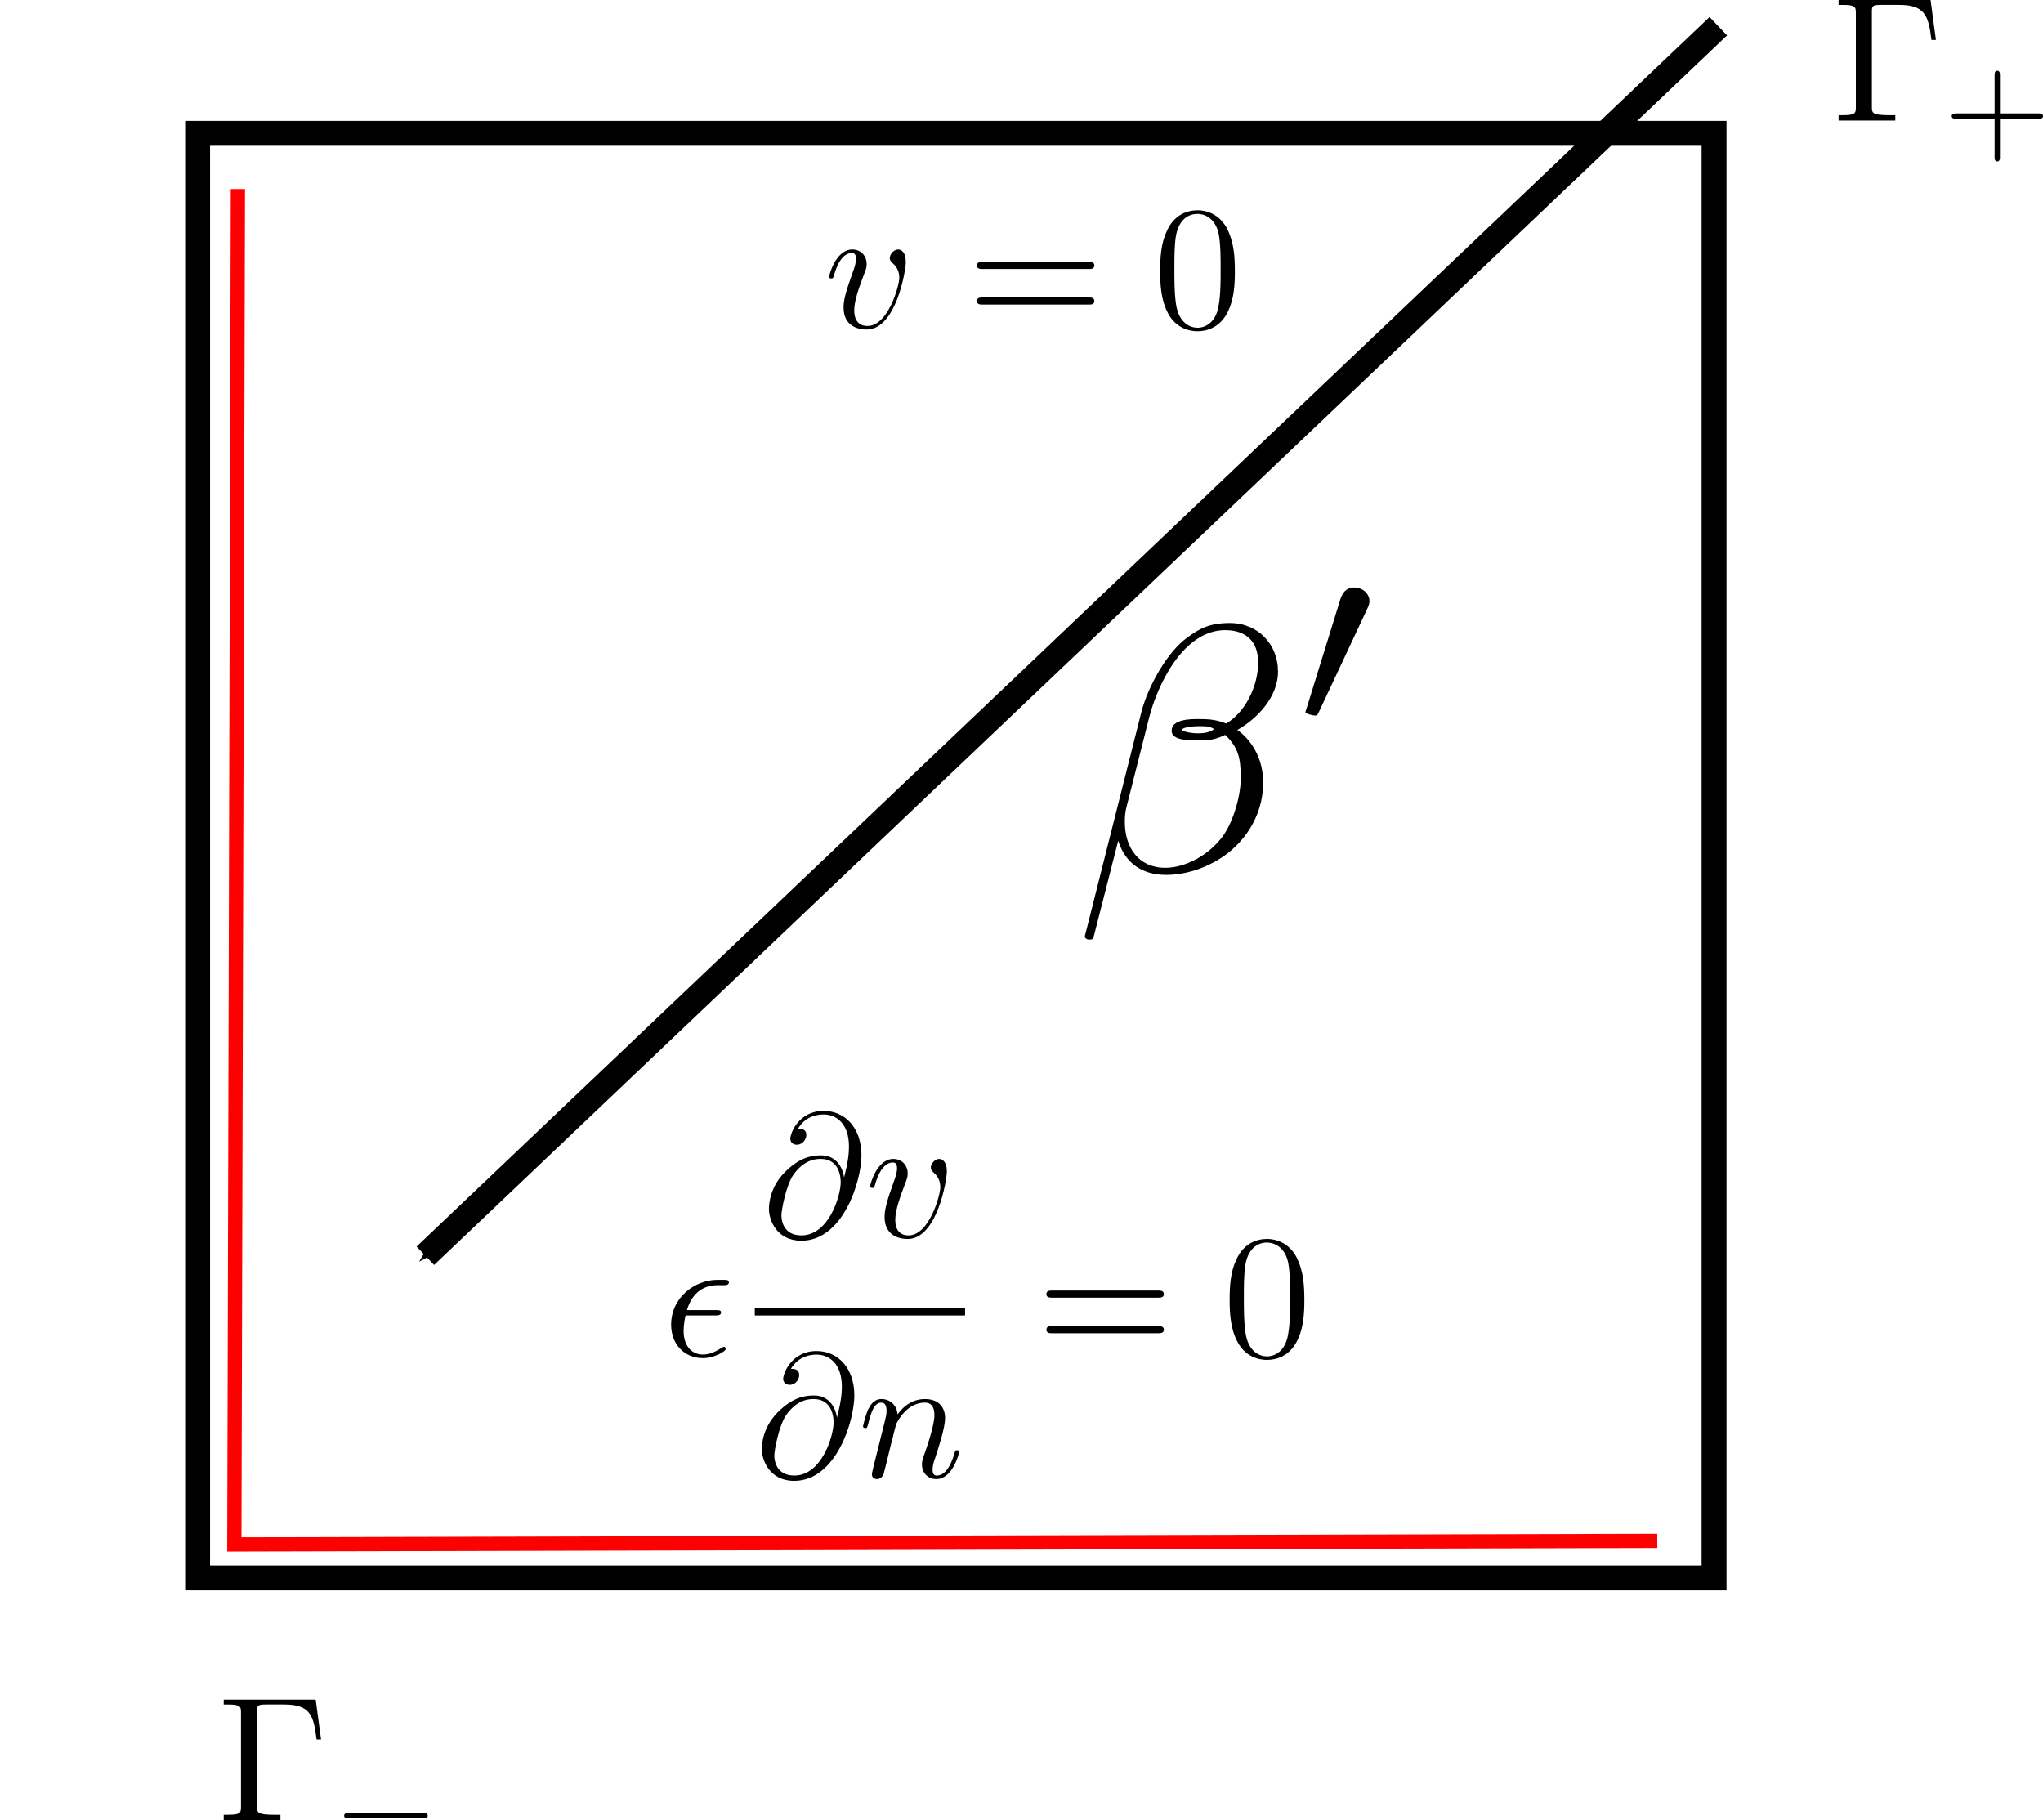 <?xml version="1.0" encoding="UTF-8" standalone="no"?>
<!-- Created with Inkscape (http://www.inkscape.org/) -->

<svg
   xmlns:dc="http://purl.org/dc/elements/1.1/"
   xmlns:cc="http://creativecommons.org/ns#"
   xmlns:rdf="http://www.w3.org/1999/02/22-rdf-syntax-ns#"
   xmlns:svg="http://www.w3.org/2000/svg"
   xmlns="http://www.w3.org/2000/svg"
   xmlns:sodipodi="http://sodipodi.sourceforge.net/DTD/sodipodi-0.dtd"
   xmlns:inkscape="http://www.inkscape.org/namespaces/inkscape"
   width="574.295"
   height="511.622"
   id="svg2"
   version="1.1"
   inkscape:version="0.47 r22583"
   sodipodi:docname="adjoint.svg">
  <defs
     id="defs4">
    <marker
       inkscape:stockid="Arrow1Mstart"
       orient="auto"
       refY="0.0"
       refX="0.0"
       id="Arrow1Mstart"
       style="overflow:visible">
      <path
         id="path3621"
         d="M 0.0,0.0 L 5.0,-5.0 L -12.5,0.0 L 5.0,5.0 L 0.0,0.0 z "
         style="fill-rule:evenodd;stroke:#000000;stroke-width:1.0pt;marker-start:none"
         transform="scale(0.4) translate(10,0)" />
    </marker>
    <marker
       inkscape:stockid="Arrow1Mend"
       orient="auto"
       refY="0"
       refX="0"
       id="Arrow1Mend"
       style="overflow:visible">
      <path
         id="path3624"
         d="M 0,0 5,-5 -12.5,0 5,5 0,0 z"
         style="fill-rule:evenodd;stroke:#000000;stroke-width:1pt;marker-start:none"
         transform="matrix(-0.4,0,0,-0.4,-4,0)" />
    </marker>
    <inkscape:perspective
       sodipodi:type="inkscape:persp3d"
       inkscape:vp_x="0 : 526.18109 : 1"
       inkscape:vp_y="0 : 1000 : 0"
       inkscape:vp_z="744.09448 : 526.18109 : 1"
       inkscape:persp3d-origin="372.04724 : 350.78739 : 1"
       id="perspective10" />
    <inkscape:perspective
       id="perspective2828"
       inkscape:persp3d-origin="0.5 : 0.33333333 : 1"
       inkscape:vp_z="1 : 0.5 : 1"
       inkscape:vp_y="0 : 1000 : 0"
       inkscape:vp_x="0 : 0.5 : 1"
       sodipodi:type="inkscape:persp3d" />
    <inkscape:perspective
       id="perspective4068"
       inkscape:persp3d-origin="0.5 : 0.33333333 : 1"
       inkscape:vp_z="1 : 0.5 : 1"
       inkscape:vp_y="0 : 1000 : 0"
       inkscape:vp_x="0 : 0.5 : 1"
       sodipodi:type="inkscape:persp3d" />
    <inkscape:perspective
       id="perspective4091"
       inkscape:persp3d-origin="0.5 : 0.33333333 : 1"
       inkscape:vp_z="1 : 0.5 : 1"
       inkscape:vp_y="0 : 1000 : 0"
       inkscape:vp_x="0 : 0.5 : 1"
       sodipodi:type="inkscape:persp3d" />
    <inkscape:perspective
       id="perspective4639"
       inkscape:persp3d-origin="0.5 : 0.33333333 : 1"
       inkscape:vp_z="1 : 0.5 : 1"
       inkscape:vp_y="0 : 1000 : 0"
       inkscape:vp_x="0 : 0.5 : 1"
       sodipodi:type="inkscape:persp3d" />
    <inkscape:perspective
       id="perspective4671"
       inkscape:persp3d-origin="0.5 : 0.33333333 : 1"
       inkscape:vp_z="1 : 0.5 : 1"
       inkscape:vp_y="0 : 1000 : 0"
       inkscape:vp_x="0 : 0.5 : 1"
       sodipodi:type="inkscape:persp3d" />
    <inkscape:perspective
       id="perspective4718"
       inkscape:persp3d-origin="0.5 : 0.33333333 : 1"
       inkscape:vp_z="1 : 0.5 : 1"
       inkscape:vp_y="0 : 1000 : 0"
       inkscape:vp_x="0 : 0.5 : 1"
       sodipodi:type="inkscape:persp3d" />
    <inkscape:perspective
       id="perspective5794"
       inkscape:persp3d-origin="0.5 : 0.33333333 : 1"
       inkscape:vp_z="1 : 0.5 : 1"
       inkscape:vp_y="0 : 1000 : 0"
       inkscape:vp_x="0 : 0.5 : 1"
       sodipodi:type="inkscape:persp3d" />
    <inkscape:perspective
       id="perspective5820"
       inkscape:persp3d-origin="0.5 : 0.33333333 : 1"
       inkscape:vp_z="1 : 0.5 : 1"
       inkscape:vp_y="0 : 1000 : 0"
       inkscape:vp_x="0 : 0.5 : 1"
       sodipodi:type="inkscape:persp3d" />
    <inkscape:perspective
       id="perspective5861"
       inkscape:persp3d-origin="0.5 : 0.33333333 : 1"
       inkscape:vp_z="1 : 0.5 : 1"
       inkscape:vp_y="0 : 1000 : 0"
       inkscape:vp_x="0 : 0.5 : 1"
       sodipodi:type="inkscape:persp3d" />
    <inkscape:perspective
       id="perspective5712"
       inkscape:persp3d-origin="0.5 : 0.33333333 : 1"
       inkscape:vp_z="1 : 0.5 : 1"
       inkscape:vp_y="0 : 1000 : 0"
       inkscape:vp_x="0 : 0.5 : 1"
       sodipodi:type="inkscape:persp3d" />
  </defs>
  <sodipodi:namedview
     id="base"
     pagecolor="#ffffff"
     bordercolor="#666666"
     borderopacity="1.0"
     inkscape:pageopacity="0.0"
     inkscape:pageshadow="2"
     inkscape:zoom="1.4142136"
     inkscape:cx="287.26329"
     inkscape:cy="181.80858"
     inkscape:document-units="px"
     inkscape:current-layer="layer1"
     showgrid="false"
     showborder="true"
     inkscape:window-width="1080"
     inkscape:window-height="1899"
     inkscape:window-x="1024"
     inkscape:window-y="0"
     inkscape:window-maximized="1" />
  <g
     inkscape:label="Layer 1"
     inkscape:groupmode="layer"
     id="layer1"
     transform="translate(-101.307,-260.519)">
    <rect
       style="fill:#ffffff;fill-opacity:1;stroke:#000000;stroke-width:7;stroke-miterlimit:4;stroke-opacity:1;stroke-dasharray:none;stroke-dashoffset:0"
       id="rect2816"
       width="426.284"
       height="406.081"
       x="156.853"
       y="297.991" />
    <path
       style="fill:none;stroke:#000000;stroke-width:7.14;stroke-linecap:butt;stroke-linejoin:miter;stroke-miterlimit:4;stroke-opacity:1;stroke-dasharray:none;marker-start:url(#Arrow1Mstart);marker-end:none"
       d="M 220.877,613.499 584.332,267.881"
       id="path2818" />
    <g
       transform="matrix(5,0,0,-5,162.049,773.147)"
       inkscape:label="ink_ext_XXXXXX"
       id="g4070">
      <g
         transform="scale(0.1,0.1)"
         id="g4072">
        <path
           id="path4074"
           style="fill:#000000;fill-opacity:1;fill-rule:nonzero;stroke:none"
           d="m 56,69.75 -51.711,0 0,-2.75 2.262,0 C 13.801,67 14,65.891 14,62.281 L 14,9.719 C 14,6.109 13.809,5.012 6.551,5.012 l -2.262,0 0,-3 31.883,0 0,3 -3.391,0 c -9.77,0 -9.77,1.297 -9.77,4.816 l 0,53.16 c 0,3.312 0.199,4.023 4.938,4.023 l 10.391,0 c 14.422,0 16.539,-5.981 18.148,-19.672 l 2.523,0" />
        <path
           id="path4076"
           style="fill:#000000;fill-opacity:1;fill-rule:nonzero;stroke:none"
           d="M 116.211,3 C 117.32,3 119,3 119,4.469 119,6 117.391,6 116.211,6 L 74.781,6 C 73.672,6 72,6 72,4.531 72,3 73.602,3 74.781,3" />
      </g>
    </g>
    <g
       transform="matrix(5,0,0,-5,615.496,310.394)"
       inkscape:label="ink_ext_XXXXXX"
       id="g4093">
      <g
         transform="scale(0.1,0.1)"
         id="g4095">
        <path
           id="path4097"
           style="fill:#000000;fill-opacity:1;fill-rule:nonzero;stroke:none"
           d="m 57,99.75 -51.711,0 0,-2.75 2.262,0 C 14.801,97 15,95.891 15,92.281 l 0,-52.562 c 0,-3.609 -0.191,-4.707 -7.449,-4.707 l -2.262,0 0,-3 31.883,0 0,3 -3.391,0 c -9.77,0 -9.77,1.297 -9.77,4.816 l 0,53.16 c 0,3.312 0.199,4.023 4.938,4.023 l 10.391,0 c 14.422,0 16.539,-5.981 18.148,-19.672 l 2.523,0" />
        <path
           id="path4099"
           style="fill:#000000;fill-opacity:1;fill-rule:nonzero;stroke:none"
           d="m 96,33 21.602,0 c 0.918,0 2.609,0 2.609,1.469 C 120.211,36 118.59,36 117.602,36 L 96,36 96,57.41 c 0,0.91 0,2.578 -1.469,2.578 C 93,59.988 93,58.379 93,57.41 L 93,36 71.481,36 C 70.57,36 68.891,36 68.891,34.531 68.891,33 70.5,33 71.481,33 L 93,33 93,11.578 C 93,10.672 93,9 94.469,9 96,9 96,10.609 96,11.578" />
      </g>
    </g>
    <g
       transform="matrix(5,0,0,-5,333.432,358.633)"
       inkscape:label="ink_ext_XXXXXX"
       id="g5796">
      <g
         transform="scale(0.1,0.1)"
         id="g5798">
        <path
           id="path5800"
           style="fill:#000000;fill-opacity:1;fill-rule:nonzero;stroke:none"
           d="m 45,49.039 c 0,5.359 -2.519,6.949 -4.262,6.949 -2.418,0 -4.738,-2.598 -4.738,-4.797 0,-1.301 0.531,-1.891 1.711,-2.992 2.238,-1.988 3.629,-4.59 3.629,-8.18 0,-4.191 -6.141,-27.031 -17.898,-27.031 -5.121,0 -7.441,3.492 -7.441,8.684 0,5.59 2.699,12.867 5.801,21.137 C 22.5,44.512 23,45.898 23,47.801 c 0,4.488 -3.16,8.188 -8.09,8.188 -9.27,0 -13.02,-14.41 -13.02,-15.297 0,-1 0.98,-1 1.18,-1 0.98,0 1.078,0.199 1.57,1.809 2.84,10.172 7.059,12.488 9.91,12.488 0.789,0 2.461,0 2.461,-3.199 0,-2.488 -0.953,-5.188 -1.613,-6.981 -4.16,-11.57 -5.387,-16.16 -5.387,-20.449 0,-10.77 8.539,-12.371 13,-12.371 16.418,0 22,32.883 22,38.051" />
        <path
           id="path5802"
           style="fill:#000000;fill-opacity:1;fill-rule:nonzero;stroke:none"
           d="m 147.621,45 c 1.488,0 3.379,0 3.379,2 0,2 -1.891,2 -3.281,2 l -59.457,0 c -1.391,0 -3.281,0 -3.281,-2 0,-2 1.891,-2 3.379,-2 l 59.262,0 z m 0.098,-20 c 1.39,0 3.281,0 3.281,2 0,2 -1.891,2 -3.379,2 l -59.262,0 c -1.488,0 -3.371,0 -3.371,-2 0,-2 1.891,-2 3.281,-2" />
        <path
           id="path5804"
           style="fill:#000000;fill-opacity:1;fill-rule:nonzero;stroke:none"
           d="m 230,43.801 c 0,7.91 -0.5,15.809 -3.988,23.129 -4.59,9.492 -12.774,11.082 -16.961,11.082 -5.992,0 -13.27,-2.582 -17.36,-11.773 C 188.5,59.422 188,51.711 188,43.809 c 0,-7.41 0.398,-16.297 4.488,-23.82 4.293,-8 11.571,-9.977 16.461,-9.977 5.391,0 12.973,2.078 17.36,11.457 3.203,6.82 3.703,14.531 3.703,22.332 l -0.012,0 z M 208.949,12 c -3.98,0 -9.988,2.481 -11.828,12.02 C 196,29.98 196,39.121 196,44.98 c 0,6.359 0,12.918 0.809,18.281 1.941,11.816 9.589,12.727 12.14,12.727 3.36,0 10.09,-1.797 12.031,-11.637 C 222,58.789 222,51.23 222,44.98 c 0,-7.449 0,-14.211 -1.121,-20.57 -1.527,-9.441 -7.34,-12.422 -11.93,-12.422" />
      </g>
    </g>
    <g
       transform="matrix(5,0,0,-5,285.465,679.277)"
       inkscape:label="ink_ext_XXXXXX"
       id="g5822">
      <g
         transform="scale(0.1,0.1)"
         id="g5824">
        <path
           id="path5826"
           style="fill:#000000;fill-opacity:1;fill-rule:nonzero;stroke:none"
           d="m 33.641,98 c 1.598,0 3.41,0 3.41,1.648 0,1.364 -1.199,1.364 -2.91,1.364 l -16.242,0 c 2.41,8.316 8.024,14 17.141,14 l 3.109,0 c 1.711,0 3.312,0 3.312,1.636 0,1.364 -1.289,1.364 -2.961,1.364 l -3.449,0 C 22.23,118.012 9,108.051 9,92.82 9,81.871 16.398,74 26.852,74 c 6.41,0 12.82,3.93 12.82,5.012 0,0.289 -0.102,1.379 -1,1.379 -0.203,0 -0.402,0 -1.301,-0.609 -3.109,-2.043 -6.82,-3.769 -10.531,-3.769 -5.82,0 -10.828,4.297 -10.828,13.297 0,3.582 0.797,7.473 1.098,8.703" />
        <path
           id="path5828"
           style="fill:#000000;fill-opacity:1;fill-rule:nonzero;stroke:none"
           d="m 106.199,175.77 c -1,6.421 -5.09,12.23 -12.871,12.23 -6.09,0 -12.566,-1.609 -20.359,-9.422 -8.277,-8.316 -8.98,-17.637 -8.98,-20.738 0,-6.211 4.351,-17.84 18.191,-17.84 23.531,0 33.82,33.672 33.82,48 0,15.34 -9.148,24.988 -21.23,24.988 C 80.519,212.988 76,200.191 76,197.441 c 0,-1.382 0.781,-3.453 3.711,-3.453 3.231,0 5.289,3.071 5.289,5.422 0,3.578 -3.09,3.578 -4.68,3.578 4.391,7.391 11.488,7.992 14.379,7.992 7.289,0 14.289,-5.199 14.289,-18.109 0,-3.902 -0.597,-9 -2.699,-17.109 l -0.09,0.008 z M 82.18,143 C 71,143 71,153.32 71,154.32 c 0,2.711 2.539,16.731 6.711,22.75 4.059,5.711 9.039,8.93 15.34,8.93 11.07,0 11.277,-11.23 11.277,-13.238 0,-7.223 -6.5,-29.774 -22.156,-29.774" />
        <path
           id="path5830"
           style="fill:#000000;fill-opacity:1;fill-rule:nonzero;stroke:none"
           d="m 164,179.039 c 0,5.359 -2.52,6.949 -4.262,6.949 -2.418,0 -4.738,-2.597 -4.738,-4.797 0,-1.3 0.531,-1.89 1.711,-2.992 2.238,-1.988 3.629,-4.59 3.629,-8.179 0,-4.192 -6.141,-27.032 -17.899,-27.032 -5.121,0 -7.441,3.492 -7.441,8.684 0,5.59 2.699,12.867 5.801,21.137 0.699,1.703 1.199,3.089 1.199,4.992 0,4.488 -3.16,8.187 -8.09,8.187 -9.269,0 -13.019,-14.41 -13.019,-15.297 0,-1 0.98,-1 1.179,-1 0.981,0 1.078,0.2 1.571,1.809 2.839,10.172 7.058,12.488 9.91,12.488 0.789,0 2.461,0 2.461,-3.199 0,-2.488 -0.953,-5.187 -1.614,-6.98 -4.16,-11.571 -5.386,-16.161 -5.386,-20.45 0,-10.769 8.539,-12.371 13,-12.371 16.418,0 22,32.883 22,38.051" />
        <path
           id="path5832"
           style="fill:none;stroke:#000000;stroke-width:3.98;stroke-linecap:butt;stroke-linejoin:miter;stroke-miterlimit:10;stroke-opacity:1;stroke-dasharray:none"
           d="m 56.02,99.988 118.231,0" />
        <path
           id="path5834"
           style="fill:#000000;fill-opacity:1;fill-rule:nonzero;stroke:none"
           d="M 102.199,40.77 C 101.199,47.191 97.109,53 89.328,53 83.238,53 76.762,51.391 68.969,43.578 60.691,35.262 59.988,25.941 59.988,22.84 59.988,16.629 64.34,5 78.18,5 101.711,5 112,38.672 112,53 112,68.34 102.852,77.988 90.769,77.988 76.519,77.988 72,65.191 72,62.441 c 0,-1.383 0.781,-3.453 3.711,-3.453 3.231,0 5.289,3.07 5.289,5.422 0,3.578 -3.09,3.578 -4.68,3.578 4.391,7.391 11.488,7.992 14.379,7.992 7.289,0 14.289,-5.199 14.289,-18.109 0,-3.902 -0.597,-9 -2.699,-17.109 l -0.09,0.008 z M 78.18,8 C 67,8 67,18.32 67,19.32 c 0,2.711 2.539,16.73 6.711,22.75 C 77.769,47.781 82.75,51 89.051,51 100.121,51 100.328,39.77 100.328,37.762 100.328,30.539 93.828,7.988 78.172,7.988" />
        <path
           id="path5836"
           style="fill:#000000;fill-opacity:1;fill-rule:nonzero;stroke:none"
           d="m 122.75,12.98 c -0.301,-1.5 -0.891,-3.789 -0.891,-4.289 0,-1.801 1.391,-2.703 2.879,-2.703 1.203,0 2.981,0.801 3.684,2.793 0.098,0.199 1.289,4.891 1.887,7.379 l 2.179,8.98 c 0.602,2.199 1.192,4.391 1.692,6.68 0.398,1.699 1.191,4.59 1.289,4.988 1.492,3.09 6.75,12.18 16.179,12.18 4.461,0 5.364,-3.699 5.364,-6.988 0,-6.191 -4.571,-18.949 -6.071,-23.238 -0.839,-2.293 -0.929,-3.492 -0.929,-4.59 0,-4.691 3.429,-8.184 8.039,-8.184 9.219,0 12.847,14.461 12.847,15.25 0,0.992 -0.867,0.992 -1.168,0.992 -0.968,0 -0.968,-0.301 -1.46,-1.801 -1.95,-6.82 -5.161,-12.441 -9.93,-12.441 -1.649,0 -2.34,1 -2.34,3.293 0,2.488 0.801,4.891 1.602,7.078 1.679,5.289 5.41,16.262 5.41,21.949 0,6.68 -4.242,10.68 -11.332,10.68 -8.871,0 -13.7,-6.348 -15.371,-8.629 -0.489,5.551 -4.539,8.629 -9.071,8.629 -4.527,0 -6.398,-3.879 -7.386,-5.668 -1.571,-3.379 -2.954,-9.242 -2.954,-9.641 0,-1 0.993,-1 1.192,-1 0.988,0 1.09,0.102 1.691,2.32 1.688,7.148 3.668,11.98 7.25,11.98 1.981,0 3.078,-1.301 3.078,-4.602 0,-2.09 -0.3,-3.188 -1.589,-8.367" />
        <path
           id="path5838"
           style="fill:#000000;fill-opacity:1;fill-rule:nonzero;stroke:none"
           d="m 282.621,108 c 1.488,0 3.379,0 3.379,2 0,2 -1.891,2 -3.281,2 l -59.457,0 c -1.391,0 -3.282,0 -3.282,-2 0,-2 1.891,-2 3.379,-2 l 59.262,0 z m 0.098,-20 c 1.39,0 3.281,0 3.281,2 0,2 -1.891,2 -3.379,2 l -59.262,0 c -1.488,0 -3.371,0 -3.371,-2 0,-2 1.891,-2 3.282,-2" />
        <path
           id="path5840"
           style="fill:#000000;fill-opacity:1;fill-rule:nonzero;stroke:none"
           d="m 365,106.801 c 0,7.91 -0.5,15.808 -3.988,23.129 -4.59,9.492 -12.774,11.082 -16.961,11.082 -5.992,0 -13.27,-2.582 -17.36,-11.774 C 323.5,122.422 323,114.711 323,106.809 c 0,-7.411 0.398,-16.297 4.488,-23.821 4.293,-8 11.571,-9.977 16.461,-9.977 5.391,0 12.973,2.078 17.36,11.457 3.203,6.82 3.703,14.531 3.703,22.332 l -0.012,0 z M 343.949,75 c -3.98,0 -9.988,2.481 -11.828,12.02 C 331,92.981 331,102.121 331,107.98 c 0,6.36 0,12.918 0.809,18.282 1.941,11.816 9.589,12.726 12.14,12.726 3.36,0 10.09,-1.797 12.031,-11.636 1.02,-5.563 1.02,-13.122 1.02,-19.372 0,-7.449 0,-14.21 -1.121,-20.57 -1.527,-9.441 -7.34,-12.422 -11.93,-12.422" />
      </g>
    </g>
    <g
       transform="matrix(10,0,0,-10,402.267,527.644)"
       inkscape:label="ink_ext_XXXXXX"
       id="g5863">
      <g
         transform="scale(0.1,0.1)"
         id="g5865">
        <path
           id="path5867"
           style="fill:#000000;fill-opacity:1;fill-rule:nonzero;stroke:none"
           d="M 58.289,78.441 C 58.289,85.852 52.809,92 44.738,92 38.961,92 36.172,90.41 32.691,87.84 27.211,83.879 21.73,74.289 19.84,66.781 L 4,4 C 3.898,3.602 4.398,3.012 5.199,3.012 6,3.012 6.301,3.211 6.398,3.5 l 6.973,27.289 c 1.891,-5.93 6.277,-9.59 13.551,-9.59 7.269,0 14.75,3.461 19.227,7.812 4.793,4.547 7.973,10.879 7.973,18.199 0,7.117 -3.691,12.258 -7.269,14.73 5.777,3.258 11.457,9.387 11.457,16.508 L 58.289,78.441 z M 40.352,62.172 C 39.059,61.328 37.961,61 35.57,61 c -1.391,0 -3.391,0.352 -4.379,0.852 0.199,1 3.789,1.148 4.879,1.148 2.09,0 2.988,0 4.289,-0.828 l -0.008,0 z m 12.359,18.777 c 0,-6.961 -3.789,-14.121 -8.973,-17.199 -2.688,1.051 -4.68,1.262 -7.668,1.262 -2.09,0 -7.672,0.039 -7.672,-3.25 -0.098,-2.793 5.082,-2.75 6.871,-2.75 3.691,0 5.18,0.117 8.172,1.547 3.789,-3.59 4.277,-6.68 4.379,-11.258 0.199,-5.781 -2.191,-13.25 -4.981,-17.141 -3.891,-5.379 -10.559,-8.961 -16.238,-8.961 -7.57,0 -11.363,5.77 -11.363,12.84 0,0.992 0,2.492 0.5,4.383 l 6.383,25.188 C 24.309,74.172 31.48,90 43.441,90 c 5.777,0 9.27,-3.09 9.27,-9.051" />
        <path
           id="path5869"
           style="fill:#000000;fill-opacity:1;fill-rule:nonzero;stroke:none"
           d="M 83.359,95.949 C 83.93,97.129 84,97.691 84,98.172 c 0,2.156 -2.012,3.816 -4.231,3.816 -2.73,0 -3.59,-2.187 -3.949,-3.316 L 66.359,68.121 C 66.289,67.981 66,67.059 66,66.988 c 0,-0.547 2.219,-1 2.801,-1 0.5,0 0.57,0.141 1.07,1.184" />
      </g>
    </g>
    <path
       style="fill:none;stroke:#ff0000;stroke-width:4;stroke-linecap:butt;stroke-linejoin:miter;stroke-miterlimit:4;stroke-opacity:1;stroke-dasharray:none"
       d="m 567.179,693.648 -400,1 1,-381"
       id="path3705" />
  </g>
</svg>
